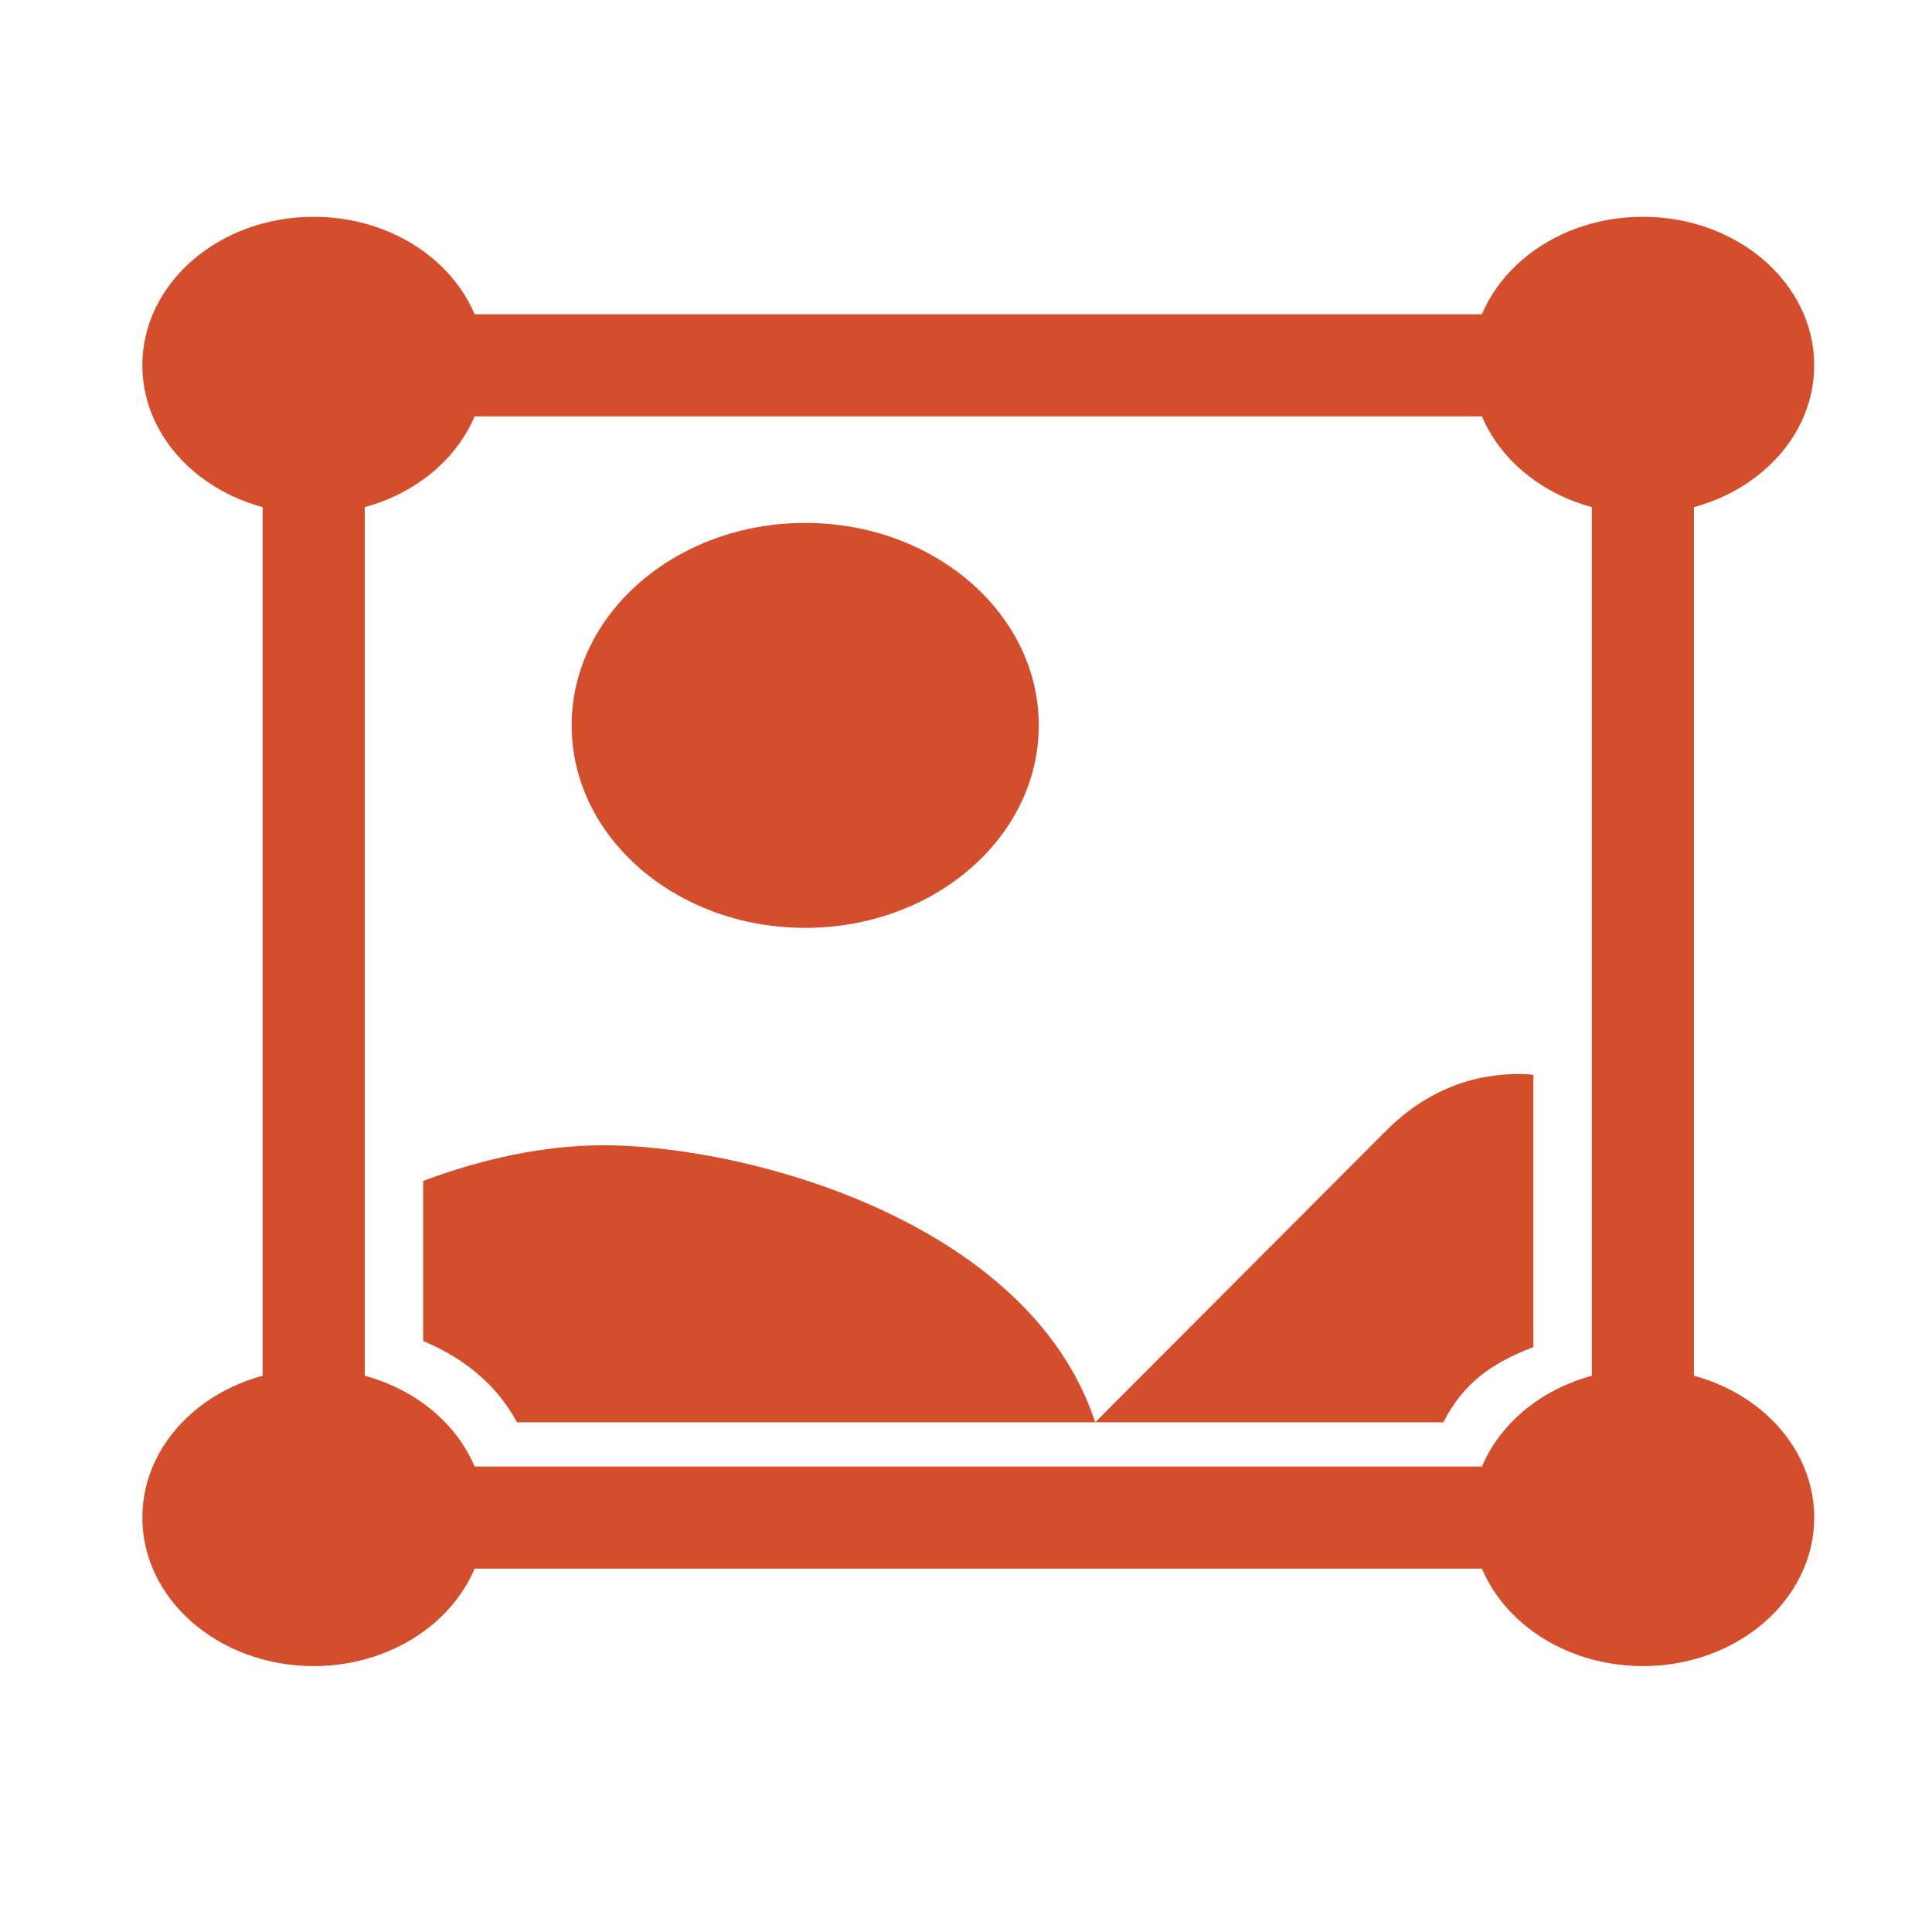 <svg height="512" viewBox="0 0 512 512" width="512" xmlns="http://www.w3.org/2000/svg">
 <ellipse cx="213.388" cy="192.237" fill="#d44e2b" rx="61.894" ry="53.655" stroke-width="16"/>
 <rect fill="none" height="305.36" rx="19.2" ry="16.644" stroke="#d44e2b" stroke-width="27.056" width="352.25" x="83.13" y="96.81"/>
 <path d="m403.415 284.621c-13.073-.19-25.444 4.363-36.21 15.154l-76.961 77.147h92.25c5.264-10.227 12.526-15.602 23.872-19.936v-72.168c-.984-.067-1.974-.183-2.951-.197z" fill="#d44e2b"/>
 <path d="m159.023 303.514c-15.188.14-31.124 3.553-46.881 9.447v42.411c8.979 3.787 18.768 10.187 24.859 21.55h153.241c-17.677-53.795-93.764-73.754-131.22-73.408z" fill="#d44e2b"/>
 <ellipse cx="435.379" cy="96.811" fill="#d44e2b" rx="45.405" ry="39.361" stroke-width="8"/>
 <ellipse cx="83.129" cy="96.811" fill="#d44e2b" rx="45.405" ry="39.361" stroke-width="8"/>
 <ellipse cx="435.379" cy="402.172" fill="#d44e2b" rx="45.405" ry="39.361" stroke-width="8"/>
 <ellipse cx="83.129" cy="402.172" fill="#d44e2b" rx="45.405" ry="39.361" stroke-width="8"/>
</svg>
